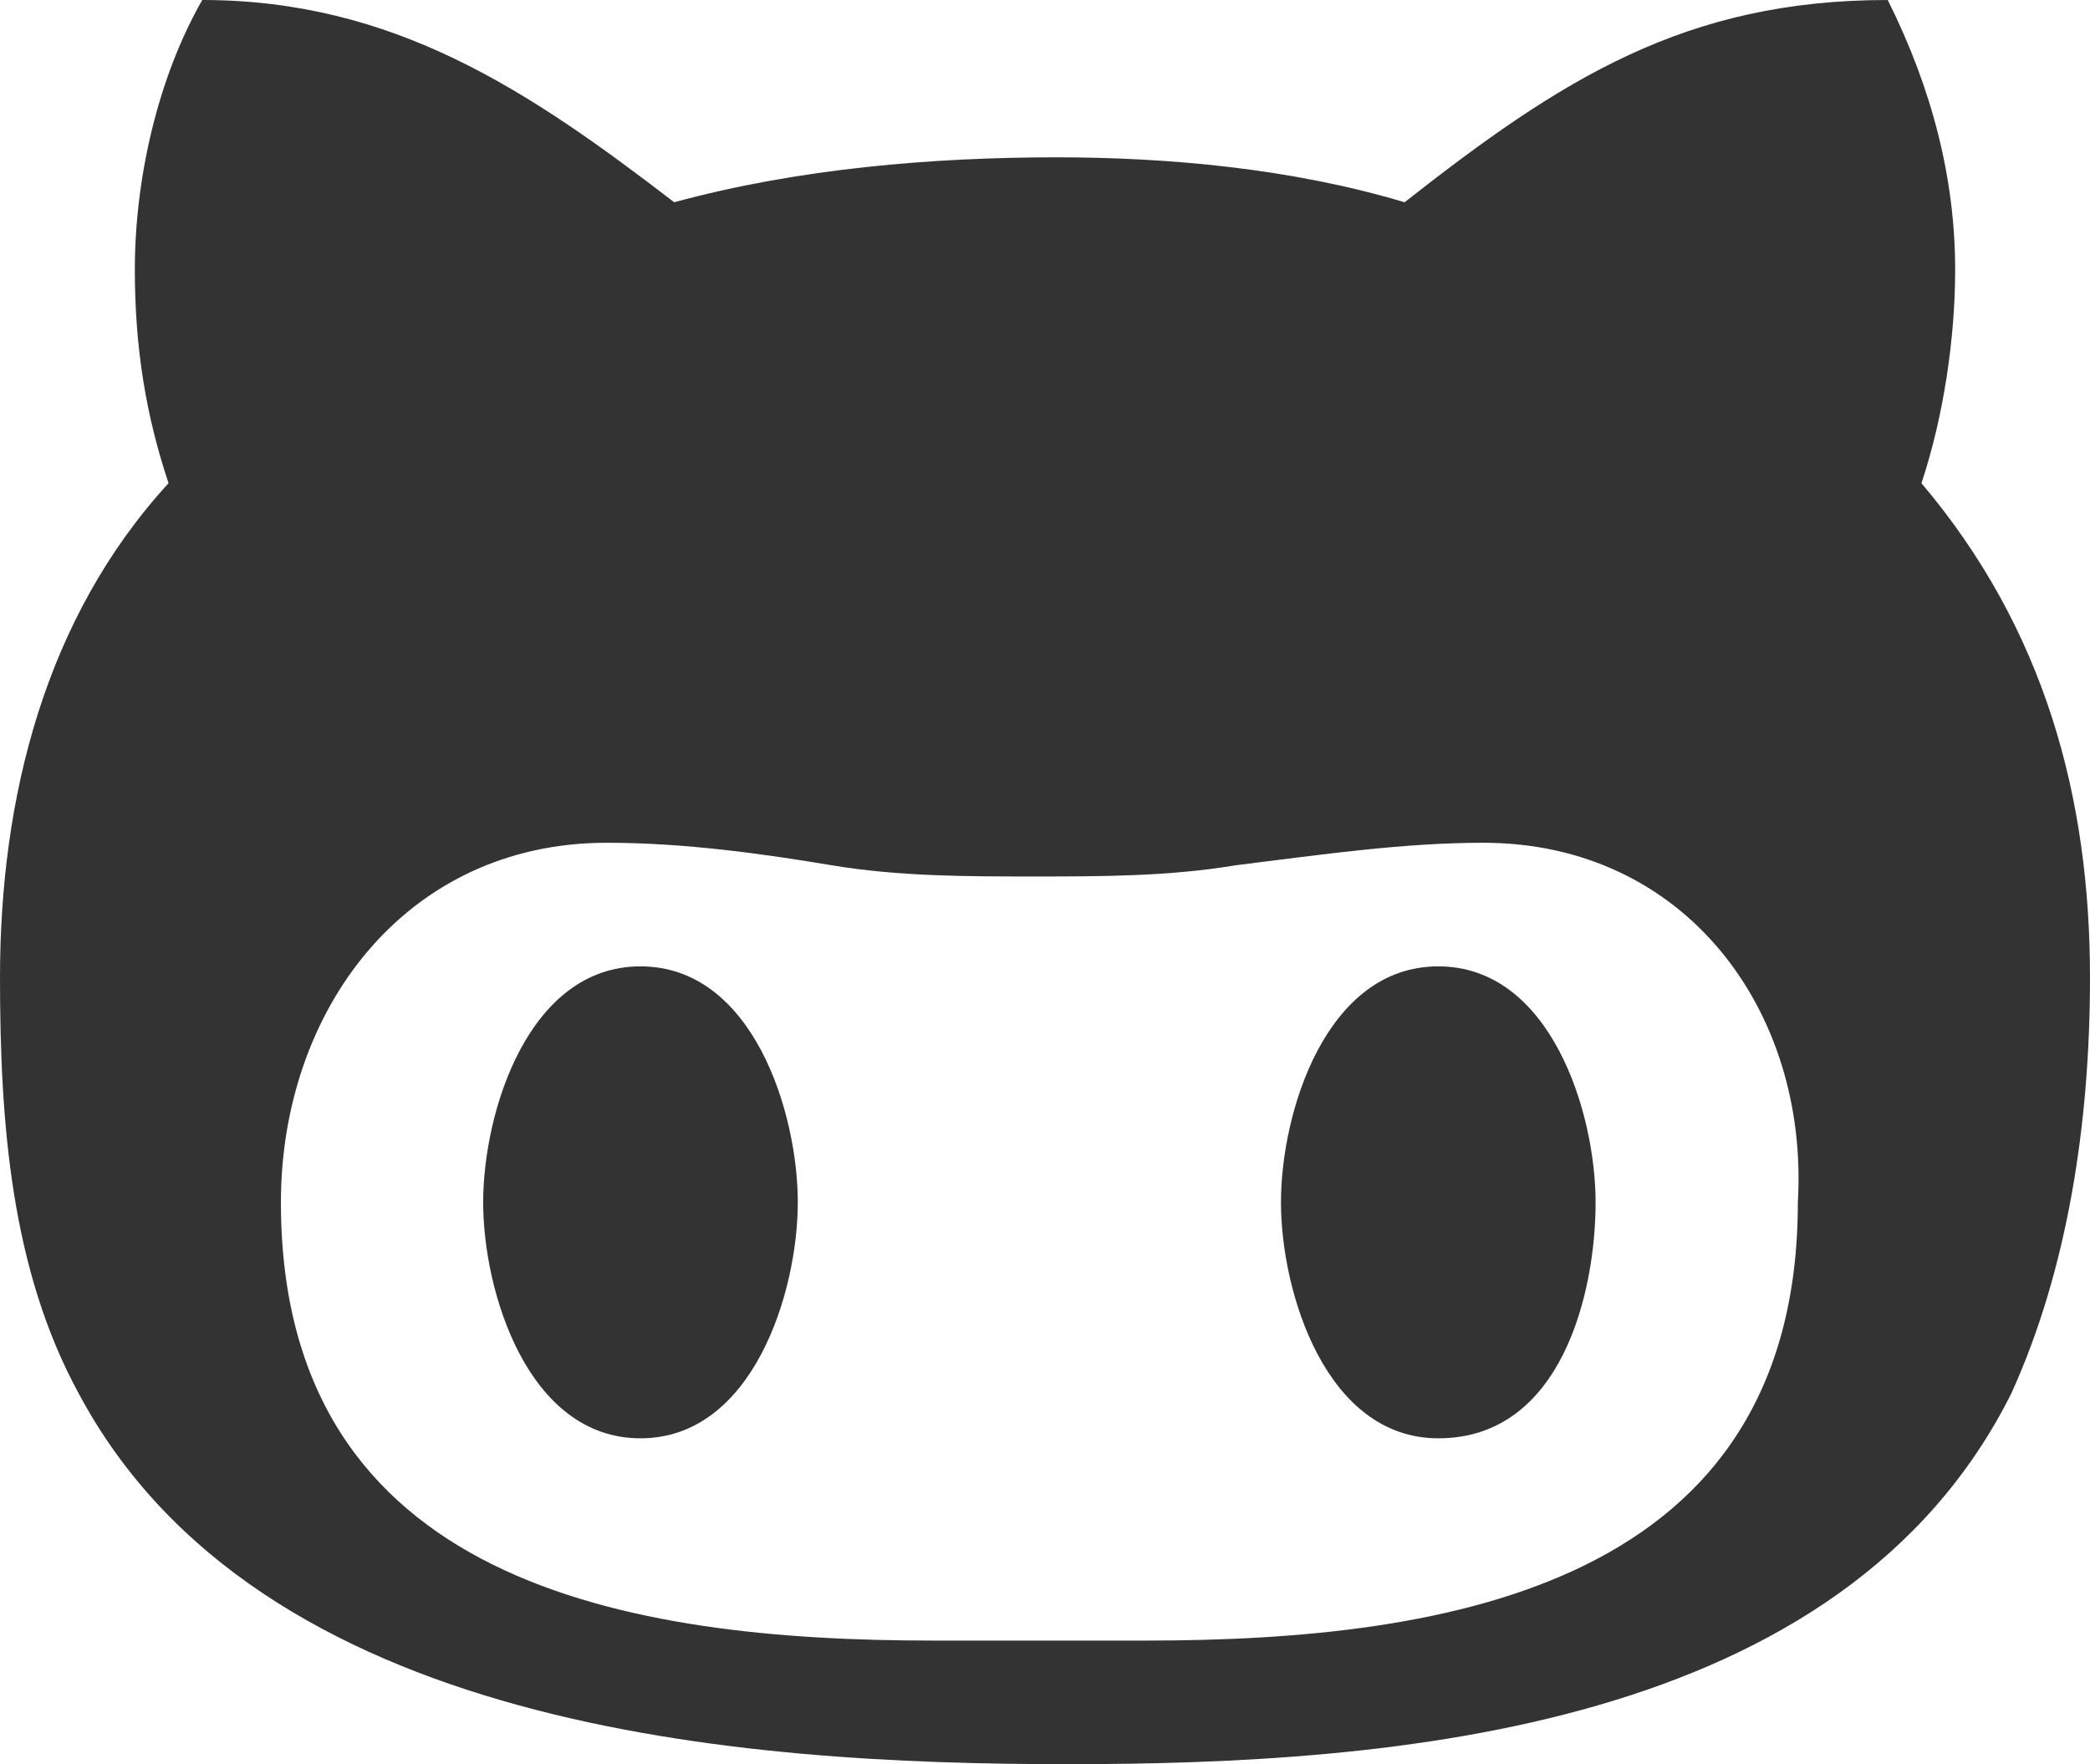 <?xml version="1.0" encoding="utf-8"?>
<!-- Generator: Adobe Illustrator 16.0.0, SVG Export Plug-In . SVG Version: 6.00 Build 0)  -->
<!DOCTYPE svg PUBLIC "-//W3C//DTD SVG 1.1//EN" "http://www.w3.org/Graphics/SVG/1.1/DTD/svg11.dtd">
<svg version="1.1" id="Layer_1" xmlns="http://www.w3.org/2000/svg" xmlns:xlink="http://www.w3.org/1999/xlink" x="0px" y="0px"
	 width="18.6px" height="15.7px" viewBox="0 0 18.6 15.7" enable-background="new 0 0 18.6 15.7" xml:space="preserve">
<g>
	<path fill="#333333" d="M17.9,12.4c-1.5,3-5.5,3.3-8.4,3.3c-2.9,0-7.2-0.3-8.8-3.3C0.1,11.3,0,10,0,8.7c0-1.6,0.4-3.2,1.5-4.4
		C1.3,3.7,1.2,3.1,1.2,2.4c0-0.8,0.2-1.7,0.6-2.4C3.5,0,4.7,0.8,6,1.8c1.1-0.3,2.3-0.4,3.4-0.4c1,0,2.1,0.1,3.1,0.4
		C13.9,0.7,15,0,16.8,0c0.4,0.8,0.6,1.6,0.6,2.4c0,0.6-0.1,1.3-0.3,1.9c1.1,1.3,1.5,2.8,1.5,4.4C18.6,10,18.4,11.3,17.9,12.4z
		 M13.2,7.5c-0.7,0-1.4,0.1-2.2,0.2c-0.6,0.1-1.2,0.1-1.8,0.1s-1.2,0-1.8-0.1C6.8,7.6,6.1,7.5,5.4,7.5c-1.8,0-2.9,1.5-2.9,3.2
		c0,3.4,3.1,3.9,5.8,3.9h1.9c2.7,0,5.8-0.5,5.8-3.9C16.1,9,15,7.5,13.2,7.5z M5.7,12.8c-1,0-1.4-1.3-1.4-2.1s0.4-2.1,1.4-2.1
		s1.4,1.3,1.4,2.1S6.7,12.8,5.7,12.8z M12.8,12.8c-1,0-1.4-1.3-1.4-2.1s0.4-2.1,1.4-2.1s1.4,1.3,1.4,2.1S13.9,12.8,12.8,12.8z"/>
</g>
<g>
</g>
<g>
</g>
<g>
</g>
<g>
</g>
<g>
</g>
<g>
</g>
<g>
</g>
<g>
</g>
<g>
</g>
<g>
</g>
<g>
</g>
<g>
</g>
<g>
</g>
<g>
</g>
<g>
</g>
</svg>
